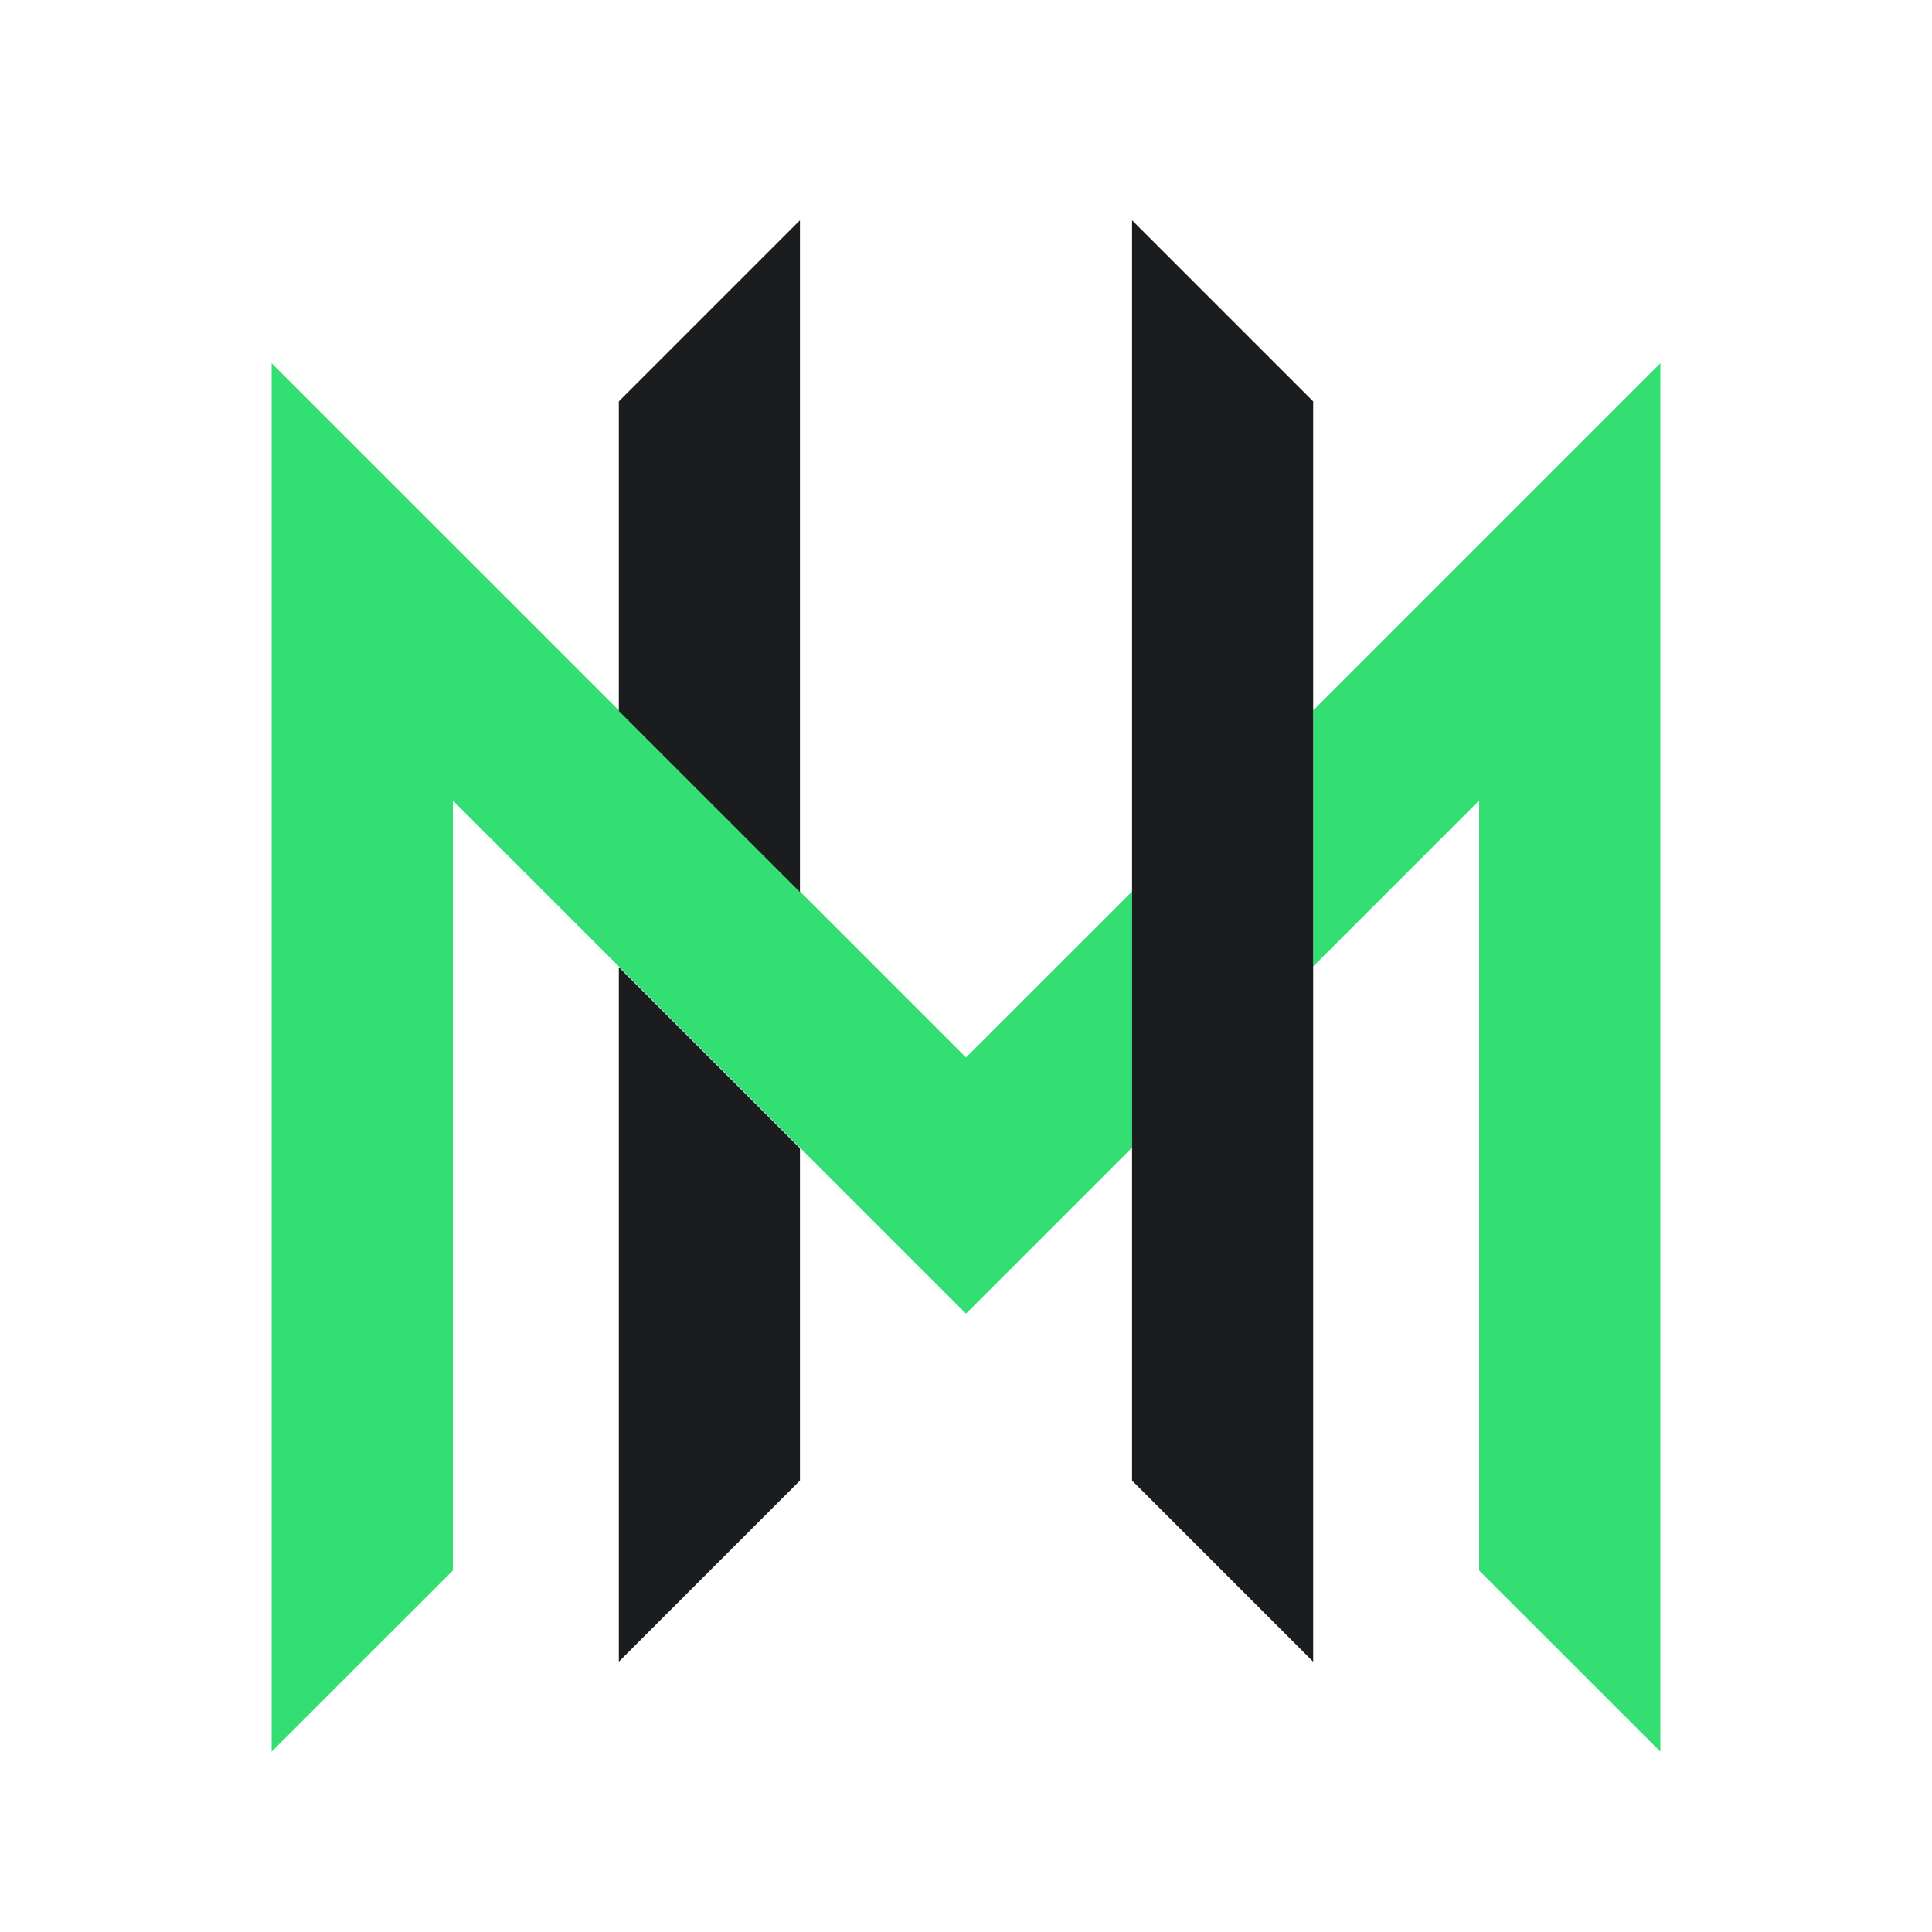 <?xml version="1.0" encoding="UTF-8"?>
<svg width="20px" height="20px" viewBox="0 0 20 20" version="1.1" xmlns="http://www.w3.org/2000/svg" xmlns:xlink="http://www.w3.org/1999/xlink">
    <title>OpenSource / Merbridge</title>
    <g id="OpenSource-/-Merbridge" stroke="none" stroke-width="1" fill="none" fill-rule="evenodd">
        <g id="merbridge">
            <polygon id="Frame" points="0 0 20 0 20 20 0 20"></polygon>
            <path d="M17.188,3.76 L17.188,18.133 L15.312,16.258 L15.312,8.287 L13.594,10.005 L13.594,7.354 L17.188,3.76 Z M10,10.947 C8.648,9.596 4.081,5.029 2.812,3.76 L2.812,18.133 L4.688,16.258 L4.688,8.287 L10,13.599 L11.719,11.88 L11.719,9.229 L10,10.947 Z" id="Primary" fill="#33DE72" fill-rule="nonzero"></path>
            <path d="M8.281,15.327 L6.406,17.202 L6.406,10.012 L8.281,11.887 L8.281,15.327 Z M8.281,9.235 L8.281,2.28 L6.406,4.155 L6.406,7.36 L8.281,9.235 Z M11.719,2.28 L11.719,15.327 L13.594,17.202 L13.594,4.155 L11.719,2.28 Z" id="Secondary" fill="#1B1C1D" fill-rule="nonzero"></path>
        </g>
    </g>
</svg>